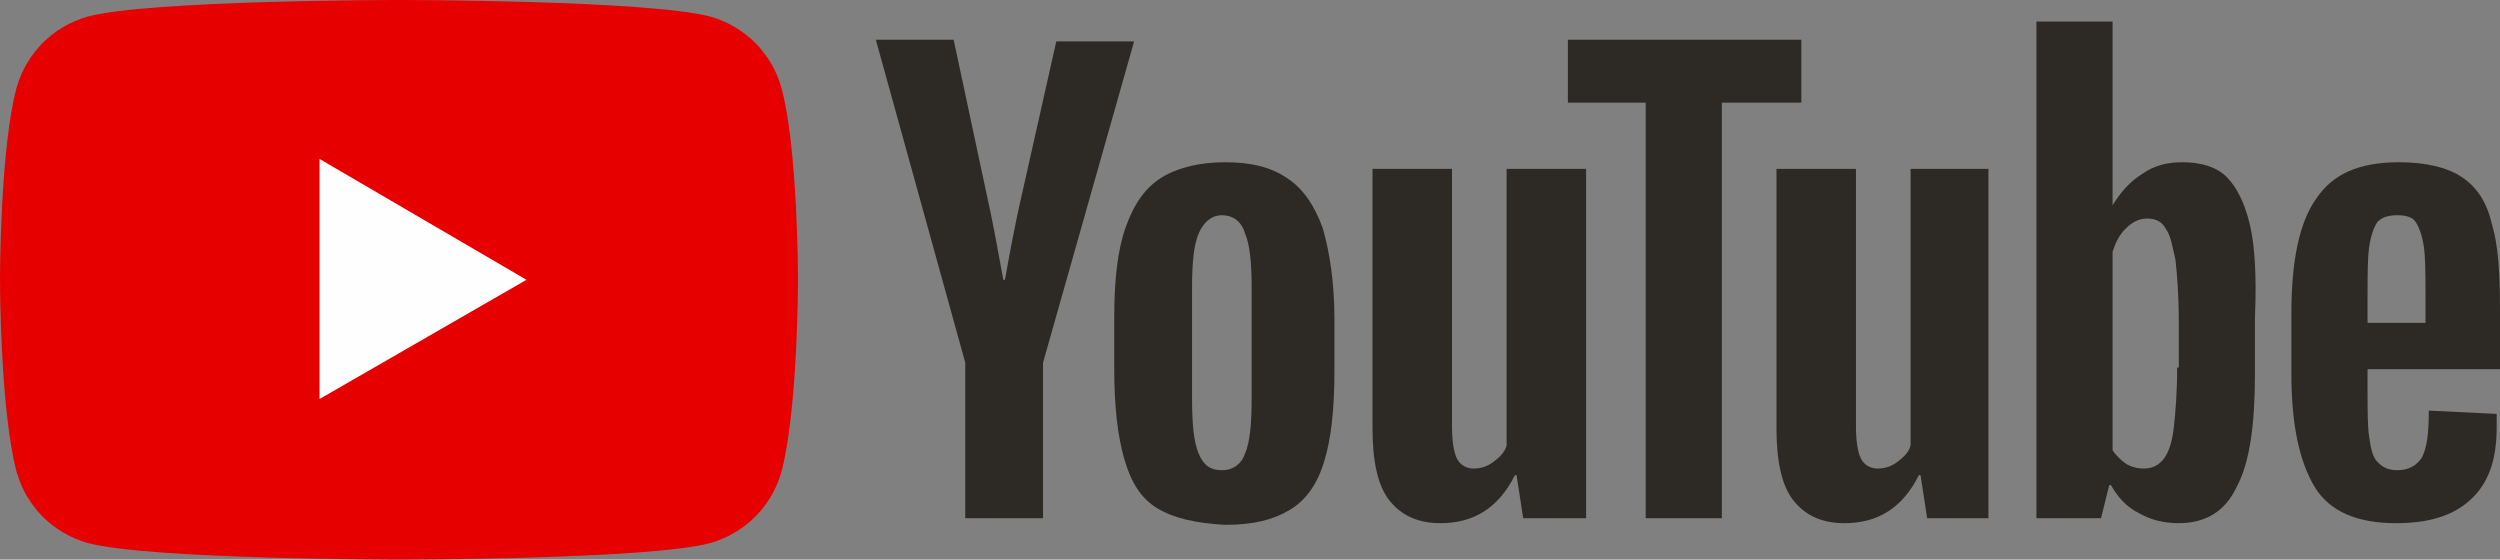 <?xml version="1.0" encoding="utf-8"?>
<!-- Generator: Adobe Illustrator 25.4.1, SVG Export Plug-In . SVG Version: 6.00 Build 0)  -->
<svg version="1.1" id="レイヤー_1" xmlns="http://www.w3.org/2000/svg" xmlns:xlink="http://www.w3.org/1999/xlink" x="0px"
	 y="0px" viewBox="0 0 151 33.8" style="enable-background:new 0 0 151 33.8;" xml:space="preserve">
<rect x="0" y="0" width="151" height="33.8" fill="#808080" stroke="none"/>
<style type="text/css">
	.st0{fill:#E70000;}
	.st1{fill:#FEFEFE;}
	.st2{fill:#2D2A26;}
</style>
<g>
	<g>
		<path class="st0" d="M47.2,5.3C46.6,3.2,45,1.6,42.9,1c-3.8-1-18.8-1-18.8-1S9,0,5.3,1C3.2,1.6,1.6,3.2,1,5.3C0,9,0,16.9,0,16.9
			s0,7.8,1,11.6c0.6,2.1,2.2,3.7,4.3,4.3c3.8,1,18.8,1,18.8,1s15.1,0,18.8-1c2.1-0.6,3.7-2.2,4.3-4.3c1-3.8,1-11.6,1-11.6
			S48.2,9,47.2,5.3z"/>
		<polygon class="st1" points="19.3,24.1 31.8,16.9 19.3,9.6 		"/>
	</g>
	<g>
		<g>
			<path class="st2" d="M69.9,30.7c-1-0.6-1.6-1.6-2-3c-0.4-1.4-0.6-3.2-0.6-5.4v-3.1c0-2.3,0.2-4.1,0.7-5.5s1.2-2.4,2.2-3
				s2.3-0.9,3.8-0.9c1.6,0,2.8,0.3,3.8,1c0.9,0.6,1.6,1.6,2.1,3c0.4,1.4,0.7,3.2,0.7,5.5v3.1c0,2.3-0.2,4.1-0.6,5.4
				c-0.4,1.4-1.1,2.4-2.1,3s-2.2,0.9-3.9,0.9C72.2,31.6,70.9,31.3,69.9,30.7z M75.2,27.4c0.3-0.7,0.4-1.8,0.4-3.4v-6.6
				c0-1.5-0.1-2.6-0.4-3.3C75,13.4,74.5,13,73.8,13c-0.6,0-1.1,0.4-1.4,1.1S72,15.9,72,17.4V24c0,1.6,0.1,2.7,0.4,3.4s0.7,1,1.4,1
				C74.5,28.4,75,28,75.2,27.4z"/>
			<path class="st2" d="M143,22.3v1.1c0,1.4,0,2.4,0.1,3c0.1,0.7,0.2,1.2,0.5,1.5s0.6,0.5,1.2,0.5c0.7,0,1.2-0.3,1.5-0.8
				c0.3-0.6,0.4-1.5,0.4-2.8l4.1,0.2c0,0.2,0,0.4,0,0.8c0,2-0.5,3.4-1.6,4.4s-2.6,1.4-4.5,1.4c-2.3,0-4-0.7-4.9-2.2
				s-1.4-3.7-1.4-6.8v-3.7c0-3.2,0.5-5.5,1.5-6.9c1-1.5,2.6-2.2,5-2.2c1.6,0,2.9,0.3,3.8,0.9c0.9,0.6,1.5,1.5,1.8,2.8
				c0.4,1.3,0.5,3,0.5,5.2v3.6C151,22.3,143,22.3,143,22.3z M143.6,13.4c-0.2,0.3-0.4,0.8-0.5,1.5S143,16.6,143,18v1.5h3.5V18
				c0-1.4,0-2.4-0.1-3.1s-0.3-1.2-0.5-1.5s-0.6-0.4-1.1-0.4C144.3,13,143.9,13.1,143.6,13.4z"/>
			<path class="st2" d="M58.3,21.9L52.9,2.4h4.7l1.9,8.9c0.5,2.2,0.8,4,1.1,5.6h0.1c0.2-1.1,0.5-2.9,1.1-5.5l2-8.9h4.7L63,21.9v9.4
				h-4.7V21.9z"/>
			<path class="st2" d="M95.8,10.2v21.1H92l-0.4-2.6h-0.1c-1,2-2.5,2.9-4.5,2.9c-1.4,0-2.4-0.5-3.1-1.4s-1-2.4-1-4.3V10.2h4.8v15.5
				c0,0.9,0.1,1.6,0.3,2c0.2,0.4,0.6,0.6,1,0.6c0.4,0,0.8-0.1,1.2-0.4c0.4-0.3,0.7-0.6,0.8-1V10.2H95.8z"/>
			<path class="st2" d="M120.1,10.2v21.1h-3.7l-0.4-2.6h-0.1c-1,2-2.5,2.9-4.5,2.9c-1.4,0-2.4-0.5-3.1-1.4c-0.7-0.9-1-2.4-1-4.3
				V10.2h4.8v15.5c0,0.9,0.1,1.6,0.3,2s0.6,0.6,1,0.6s0.8-0.1,1.2-0.4s0.7-0.6,0.8-1V10.2H120.1z"/>
			<path class="st2" d="M108.7,6.2H104v25.1h-4.6V6.2h-4.7V2.4h14.1v3.8H108.7z"/>
			<path class="st2" d="M135.9,13.6c-0.3-1.3-0.8-2.3-1.4-2.9c-0.6-0.6-1.5-0.9-2.7-0.9c-0.9,0-1.7,0.2-2.4,0.7
				c-0.8,0.5-1.3,1.1-1.8,1.9l0,0V1.3H123v30h3.9l0.5-2h0.1c0.4,0.7,0.9,1.3,1.7,1.7c0.7,0.4,1.5,0.6,2.4,0.6c1.6,0,2.8-0.7,3.5-2.2
				c0.8-1.5,1.1-3.8,1.1-6.9v-3.3C136.3,16.7,136.2,14.9,135.9,13.6z M131.5,22.2c0,1.5-0.1,2.7-0.2,3.6c-0.1,0.9-0.3,1.5-0.6,1.9
				s-0.7,0.6-1.2,0.6c-0.4,0-0.8-0.1-1.1-0.3s-0.6-0.5-0.8-0.8v-12c0.2-0.6,0.4-1,0.8-1.4c0.4-0.4,0.8-0.6,1.3-0.6s0.9,0.2,1.1,0.6
				c0.3,0.4,0.4,1,0.6,1.9c0.1,0.9,0.2,2.2,0.2,3.8v2.7H131.5z"/>
		</g>
	</g>
</g>
</svg>
